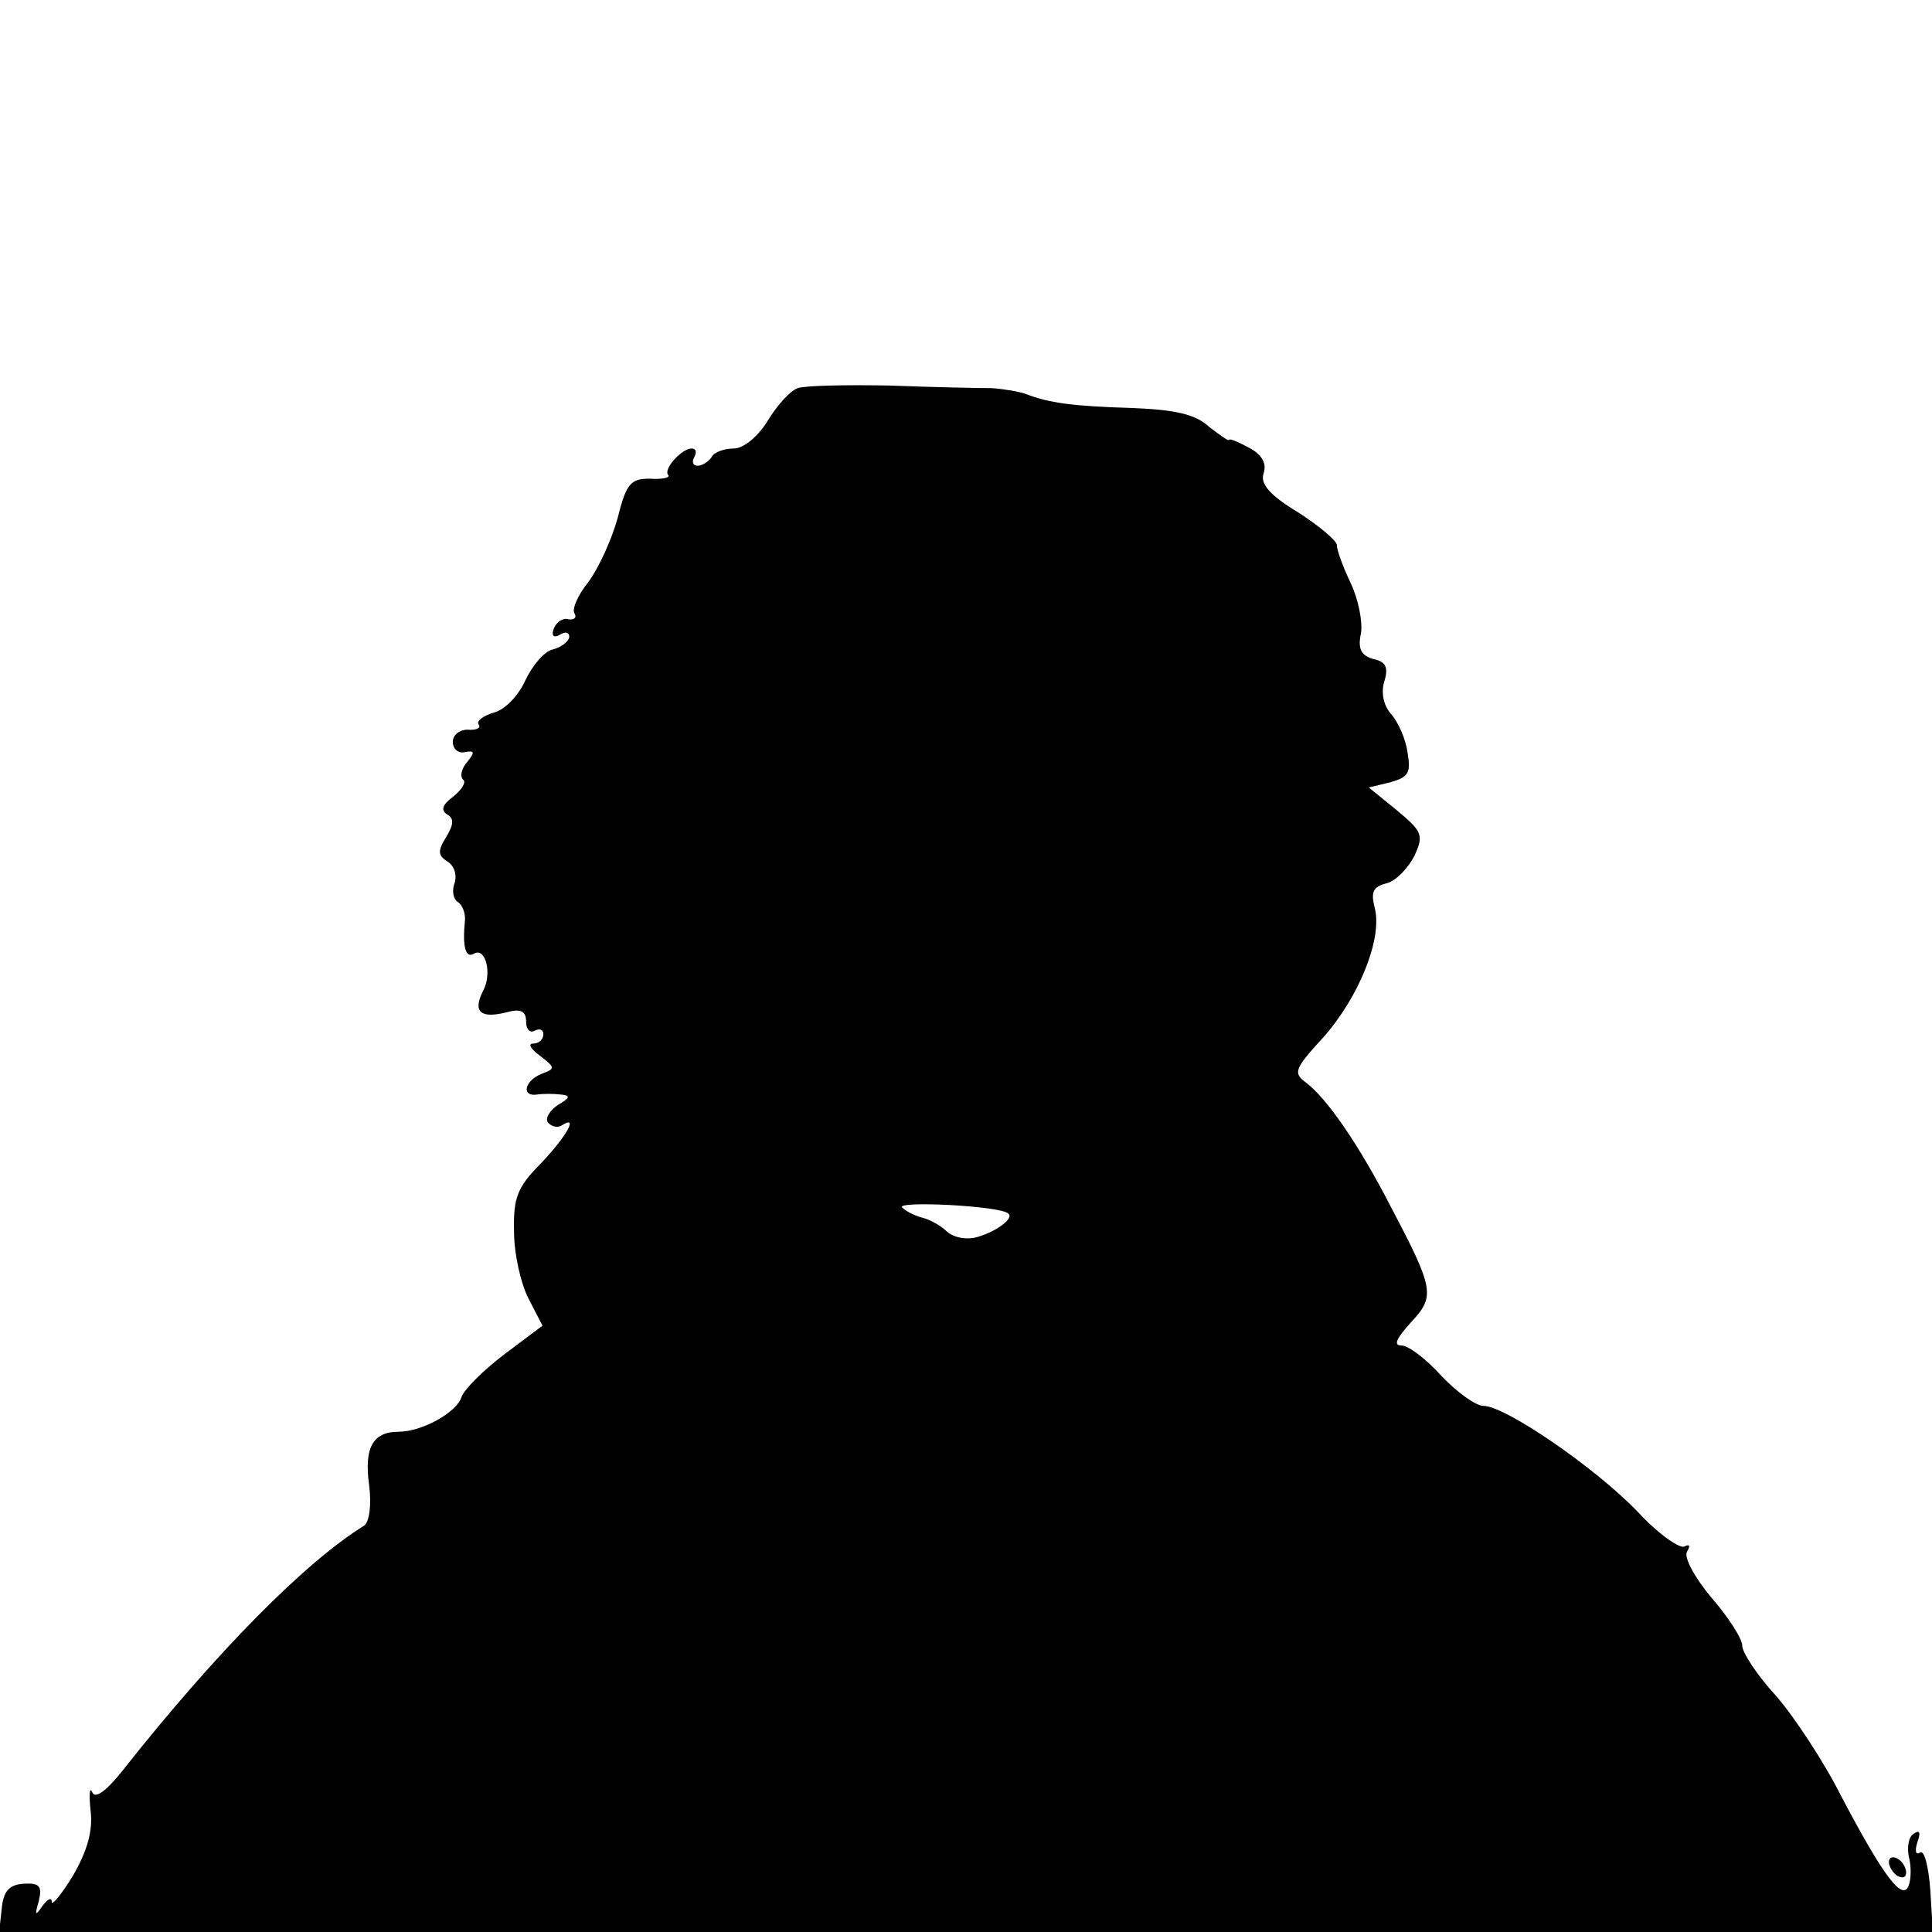 <?xml version="1.0" standalone="no"?>
<!DOCTYPE svg PUBLIC "-//W3C//DTD SVG 20010904//EN"
 "http://www.w3.org/TR/2001/REC-SVG-20010904/DTD/svg10.dtd">
<svg version="1.0" xmlns="http://www.w3.org/2000/svg"
 width="224pt" height="224pt" viewBox="0 0 224 224"
 preserveAspectRatio="xMidYMid meet">
<g transform="translate(0,224) scale(0.1,-0.1)"
fill="#000000" stroke="none">
<path d="M925 1790 c-9 -3 -24 -20 -35 -38 -11 -18 -28 -32 -39 -32 -11 0 -23
-4 -26 -10 -3 -5 -11 -10 -16 -10 -6 0 -7 5 -4 10 3 6 2 10 -3 10 -12 0 -34
-25 -27 -31 2 -3 -8 -5 -22 -4 -22 0 -27 -6 -37 -46 -7 -25 -22 -58 -34 -74
-12 -15 -19 -31 -16 -36 3 -5 0 -8 -7 -7 -6 2 -14 -3 -17 -11 -3 -8 0 -11 7
-7 6 4 11 3 11 -2 0 -5 -8 -12 -19 -15 -10 -2 -24 -19 -32 -36 -8 -18 -24 -34
-36 -37 -13 -4 -21 -10 -18 -14 3 -4 -3 -7 -13 -6 -9 0 -17 -6 -17 -14 0 -8 6
-14 14 -12 11 2 12 0 3 -11 -7 -8 -9 -17 -5 -21 4 -3 -2 -12 -12 -20 -12 -9
-14 -15 -7 -20 9 -5 8 -12 -1 -27 -10 -16 -9 -21 2 -28 8 -5 11 -16 8 -25 -3
-8 -2 -18 4 -22 5 -3 9 -13 8 -22 -3 -30 1 -43 10 -38 14 9 22 -23 11 -43 -12
-24 -3 -32 26 -25 18 5 24 2 24 -11 0 -9 5 -13 10 -10 6 3 10 1 10 -4 0 -6 -5
-11 -12 -11 -6 0 -3 -6 8 -14 18 -14 18 -15 2 -21 -20 -8 -24 -27 -5 -24 6 1
19 1 27 0 12 -1 11 -4 -3 -12 -9 -6 -15 -15 -12 -20 4 -5 11 -7 16 -4 20 13 7
-11 -23 -43 -28 -28 -33 -40 -32 -80 0 -26 8 -61 17 -78 l16 -31 -44 -33 c-25
-19 -47 -41 -50 -50 -6 -18 -46 -40 -73 -40 -30 0 -40 -19 -34 -62 3 -24 0
-43 -6 -47 -68 -42 -171 -146 -280 -284 -19 -24 -32 -33 -35 -25 -3 7 -4 -2
-2 -21 3 -24 -4 -47 -20 -75 -14 -23 -25 -36 -25 -31 0 6 -5 3 -11 -5 -8 -12
-9 -11 -4 6 4 17 1 21 -17 20 -17 -1 -24 -8 -26 -29 l-3 -27 1121 0 1121 0 -3
49 c-2 27 -7 47 -12 43 -5 -3 -6 2 -3 12 4 11 3 15 -4 10 -6 -3 -8 -15 -6 -26
3 -11 3 -26 0 -34 -7 -19 -29 10 -78 103 -20 40 -55 93 -76 117 -22 24 -39 50
-39 58 0 8 -16 33 -36 56 -20 24 -32 47 -28 53 4 7 3 9 -3 6 -5 -3 -30 14 -54
40 -50 52 -154 123 -179 123 -9 0 -31 16 -49 35 -17 19 -38 35 -46 35 -10 0
-6 8 11 27 28 30 27 38 -23 133 -38 74 -75 127 -99 145 -15 11 -13 16 20 52
41 46 69 114 60 150 -5 19 -2 25 14 29 11 3 25 18 32 32 11 24 9 28 -21 53
l-32 26 25 6 c21 6 24 11 20 34 -2 16 -11 36 -19 45 -9 10 -12 25 -8 38 5 16
2 23 -13 26 -14 4 -18 12 -14 30 2 13 -3 39 -12 58 -9 19 -16 38 -16 44 0 5
-20 22 -45 38 -33 20 -44 33 -40 45 4 12 -2 22 -17 30 -13 7 -23 11 -23 9 0
-2 -10 5 -23 15 -16 15 -40 20 -90 22 -69 2 -96 6 -122 16 -8 3 -26 6 -40 7
-14 0 -67 1 -118 3 -51 1 -99 0 -107 -3z m244 -957 c7 -5 -12 -20 -35 -27 -13
-4 -28 -1 -36 6 -7 7 -20 14 -28 16 -8 2 -19 7 -24 12 -8 8 114 2 123 -7z"/>
<path d="M2190 81 c0 -5 5 -13 10 -16 6 -3 10 -2 10 4 0 5 -4 13 -10 16 -5 3
-10 2 -10 -4z"/>
</g>
</svg>
